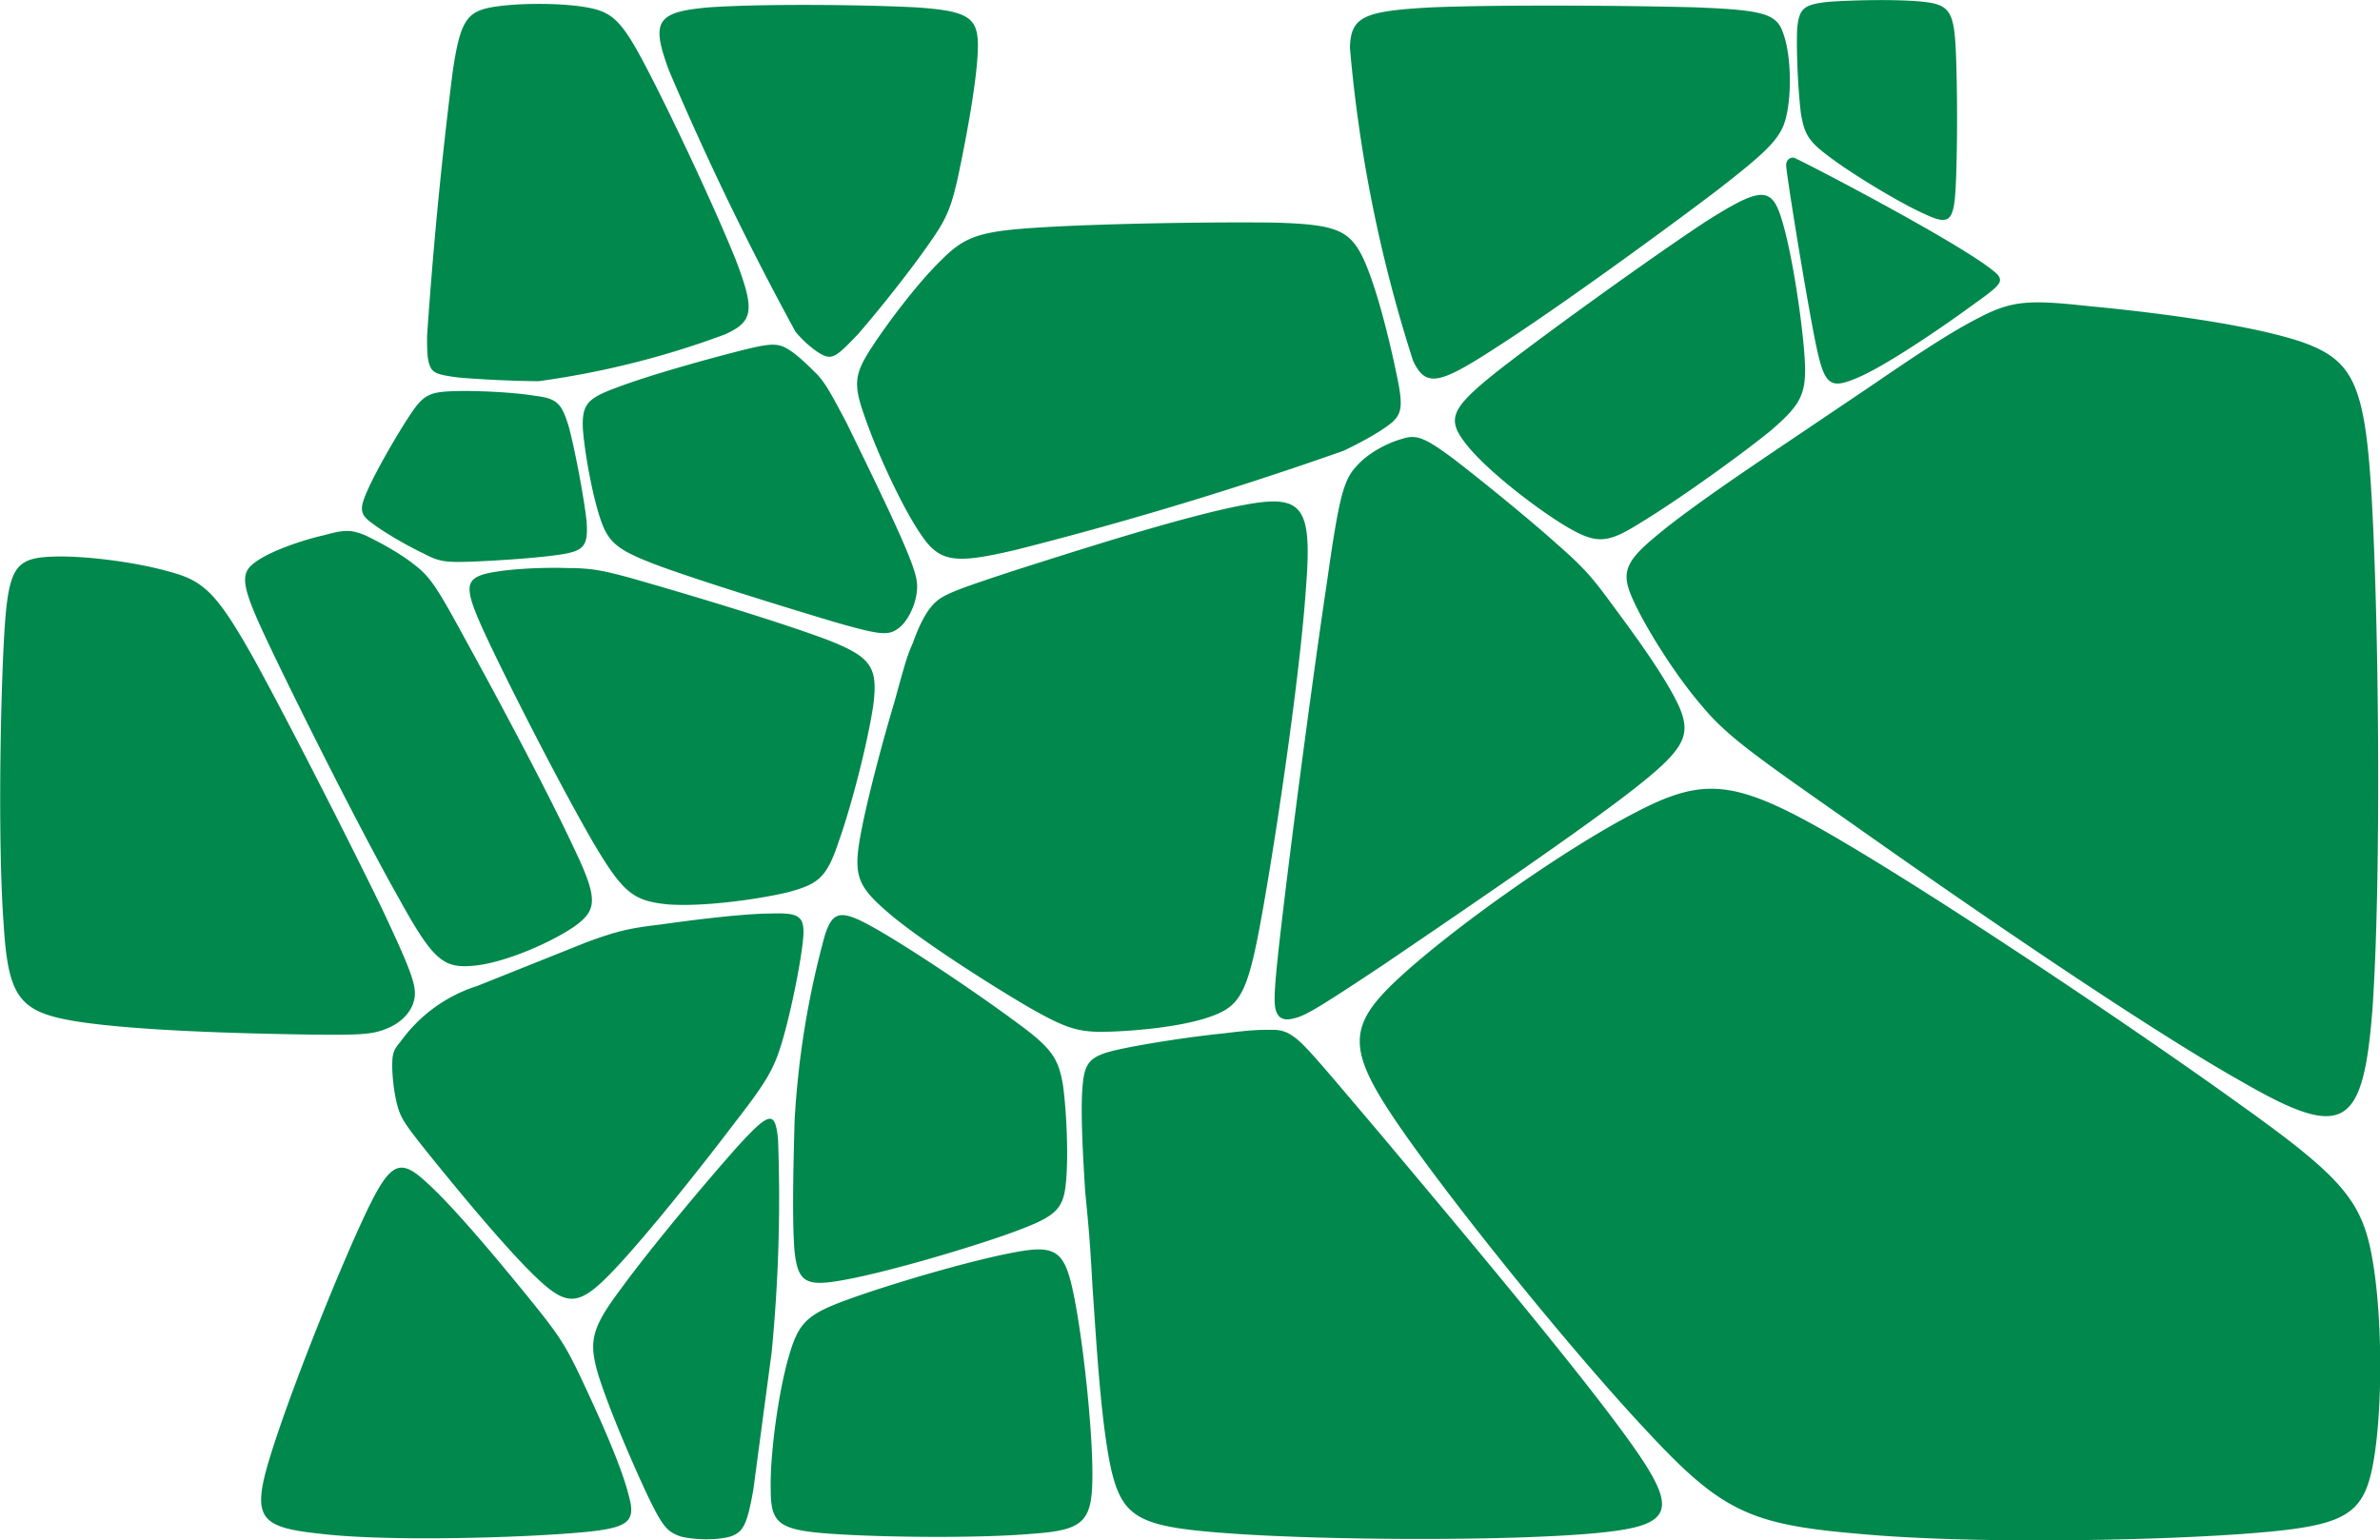 <svg xmlns="http://www.w3.org/2000/svg" fill="none" viewBox="0 0 2597 1681"><path fill="#01884C" d="M640 568c2 27-2 33-27 37s-72 7-99 8c-28 1-35 0-52-9-17-8-43-23-56-33-14-10-14-16-4-38s32-60 46-81 21-24 45-25c25-1 67 1 91 5 24 3 29 8 37 35 7 27 16 75 19 101zm67-491c-28-54-38-64-67-69-28-5-76-5-104 0-27 5-34 16-42 70a5025 5025 0 00-28 289c0 13 0 25 3 32 3 8 8 10 31 13 22 2 62 4 88 4a950 950 0 00203-51c31-14 33-26 12-81-22-55-68-153-96-207zM510 702c-32-59-40-72-57-85-16-13-40-26-55-33-15-6-22-6-44 0-22 5-59 17-76 30-18 13-14 28 20 99s98 198 137 267c38 69 49 77 82 74s84-25 110-43c25-18 26-30-2-88-27-58-83-163-115-221zm-233 17c-40-71-54-85-92-95-38-11-101-19-136-16S8 625 4 704c-4 80-6 224 0 305 5 80 17 96 81 106s180 13 244 14c65 1 77 0 92-6 16-6 28-18 31-32s-2-29-36-101c-35-72-100-200-139-271zm357 785c-17-36-25-48-55-85s-82-100-113-128c-31-29-41-23-71 42s-79 188-100 256-12 78 55 85c67 8 195 5 265 0s80-10 71-42c-8-33-35-92-52-128zm168-279c35-45 43-59 52-90s19-80 22-107-2-32-33-31c-31 0-87 7-122 12-34 4-47 7-80 19l-120 48a164 164 0 00-84 61c-8 9-9 14-9 26s2 31 6 45 10 22 39 58c30 37 82 100 114 130 33 31 46 29 83-10s98-116 132-161zm40 251a1737 1737 0 007-232c-3-32-9-31-43 6-34 38-96 112-128 156-33 44-36 58-25 95 12 38 38 98 54 132 16 33 21 39 36 44 16 4 40 4 54 0 14-5 18-12 25-51l20-150zM1067 54c1-35-9-42-68-46-59-3-168-4-225 0-58 5-64 15-44 69a3222 3222 0 00138 285c9 11 22 22 31 26 10 4 15 0 37-23 21-24 57-69 77-98 20-28 25-40 33-77 8-38 20-101 21-136zM924 462c-18-34-23-43-32-53-10-10-23-23-34-29s-20-5-55 4-96 26-130 39c-33 12-38 19-37 45 2 26 10 71 19 98s19 35 68 53c50 18 138 45 188 60 49 14 58 15 69 7 10-7 18-24 20-37s1-21-14-56-45-96-62-131zm29 307c5-41-2-52-51-71-48-18-137-45-189-60-51-15-65-18-93-18-29-1-72 1-93 7-21 7-20 18 7 75s80 160 113 217c33 56 44 64 81 68 37 3 97-5 131-13 34-9 43-16 56-55 14-39 32-109 38-150zm566-308c11-10 12-19 5-52-7-34-21-93-36-126-15-32-30-38-96-40-67-1-186 1-253 5-68 4-85 9-111 35-26 25-60 70-78 98s-19 39-6 75c12 35 39 95 60 126 21 32 37 34 105 18a4102 4102 0 00357-108c19-9 41-21 53-31zm438-289c-4 0-7 2-8 7s25 164 34 204 16 42 49 27c32-15 89-54 119-76 31-22 35-26 29-34-26-27-218-127-223-128zm177-119c-2-40-7-48-35-51-27-3-77-2-104 0-27 3-32 7-34 30-1 24 1 66 4 91 4 25 9 32 35 51s74 48 101 60c26 12 31 8 33-30 2-39 2-111 0-151zm-203 418c35-30 41-41 38-83s-14-114-25-149c-11-36-23-35-83 3-59 39-166 116-223 160-56 44-60 55-38 83s75 69 108 89c34 20 45 20 83-4 38-23 104-70 140-99zm15-434c-7-22-21-26-96-29-76-2-212-3-287 0-75 4-89 10-90 44a1550 1550 0 0069 342c14 29 28 26 91-15 64-41 177-123 239-170 62-48 73-60 78-86 5-25 4-64-4-86zm643 527c-7-142-18-170-78-191-60-20-169-33-233-39-64-7-83-6-119 13-36 18-89 55-123 78l-89 60c-40 27-107 72-141 101-35 29-37 41-23 71s44 78 72 111c28 34 53 52 166 131 113 80 314 219 426 282 111 64 132 51 142-83 9-135 7-392 0-534zm-1080 677c-72-85-86-102-98-110-11-8-20-7-28-7-9 0-17 0-49 4-31 3-85 11-116 18-30 7-35 14-37 43-2 28 1 77 3 110 3 32 5 48 8 104 4 56 9 151 21 203 13 53 33 61 135 68 103 7 288 8 385 0 96-8 102-23 40-108s-192-239-264-325zm1080 135c-11-65-32-90-144-170-111-80-312-215-430-285s-152-75-229-35c-78 40-198 125-258 180s-59 80 3 169c63 90 188 244 268 329 80 86 112 100 229 110 117 11 313 8 421 0 107-8 129-18 140-74 11-57 11-160 0-224zm-1429-191c-5-30-12-41-52-70-39-29-110-77-150-100s-49-22-58 6a964 964 0 00-33 203c-1 40-3 106 0 142 4 35 13 39 59 30 47-9 132-34 179-51 46-17 55-24 58-53 3-28 1-77-3-107zm600-524c-22-30-31-41-62-68-30-27-83-70-113-93-31-23-40-26-55-21-15 4-37 15-50 30-14 15-19 34-32 126-14 93-36 259-47 351s-12 110-8 119 12 9 24 5c11-4 25-12 94-58 69-47 193-131 259-181 67-51 76-66 63-98-14-32-50-81-73-112zm-435 447c31-12 38-30 54-121s40-256 46-345c7-89-3-103-67-91-65 12-183 50-249 71-67 22-81 27-91 38s-17 28-22 42c-6 13-9 24-20 64-12 40-31 110-38 151-7 42 0 53 37 84 37 30 106 74 147 98 42 24 55 28 88 27s85-6 115-18zm-199 566c57-4 66-13 66-65 0-51-10-144-20-194s-19-57-66-48c-48 9-133 34-180 51s-55 26-66 65-20 106-19 143c0 37 9 44 66 48s162 5 219 0z"/></svg>
